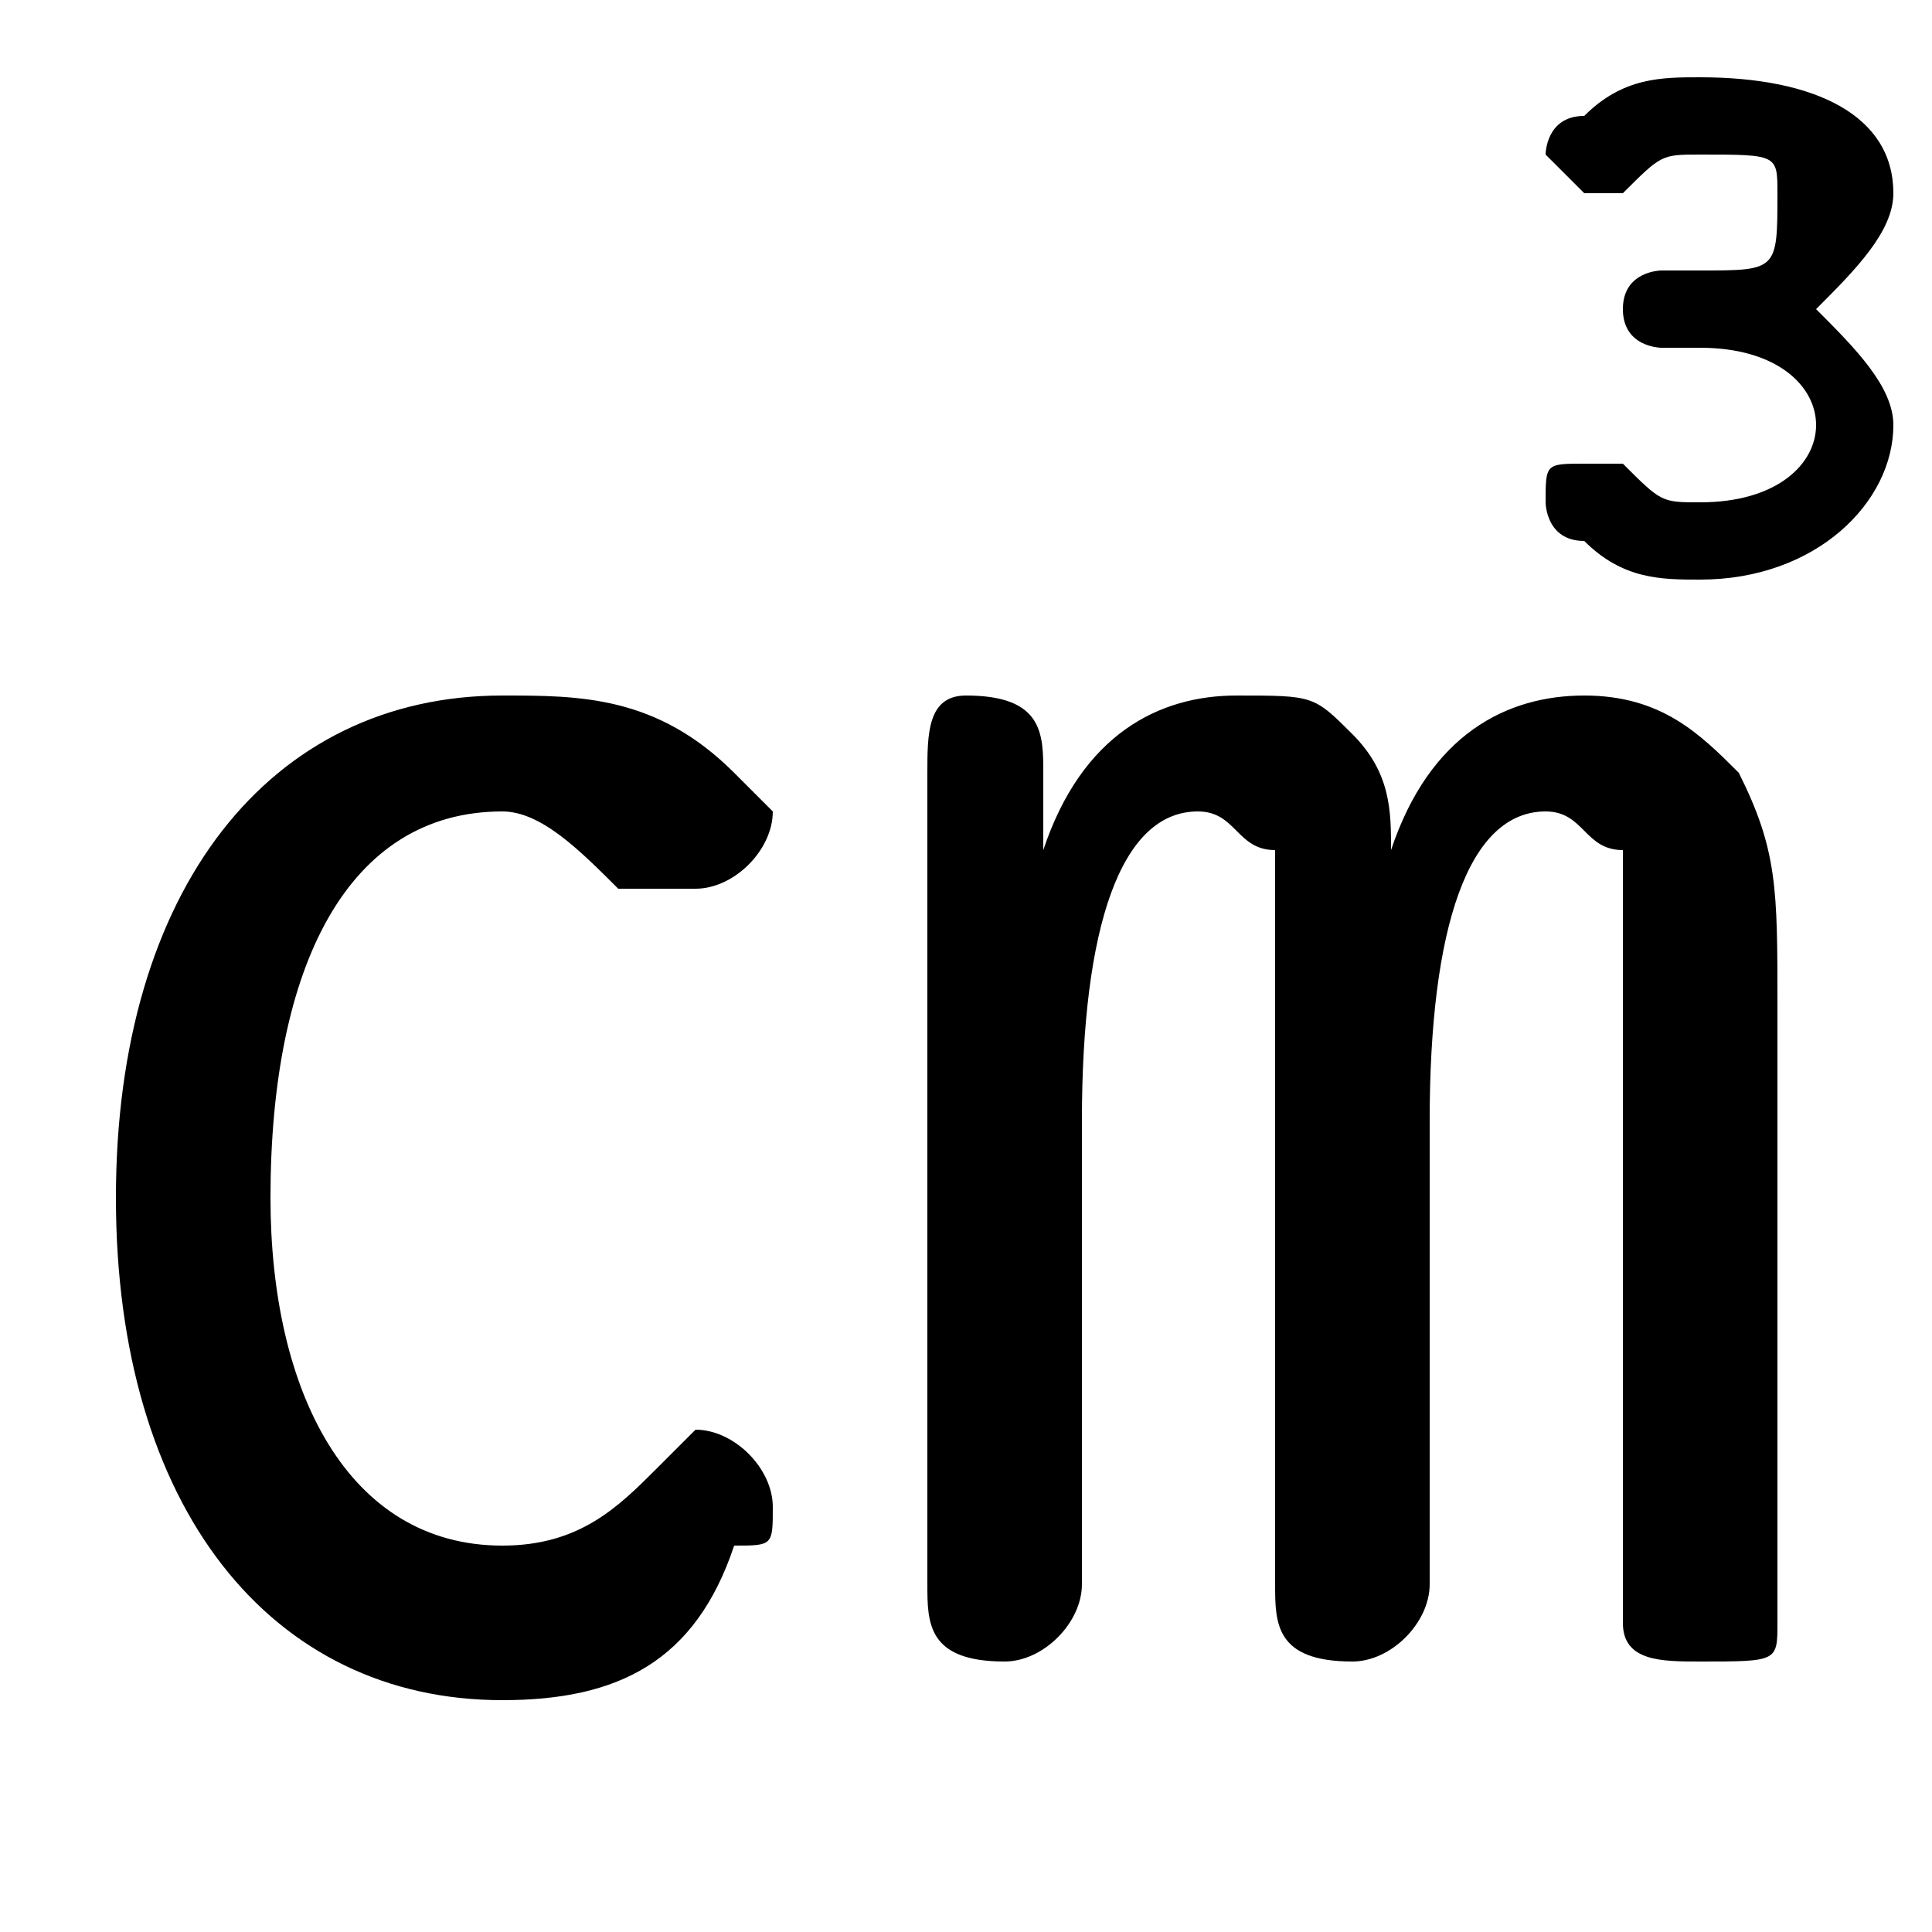 <svg xmlns="http://www.w3.org/2000/svg" viewBox="0 -44.0 50.0 50.0">
    <rect x="0" y="-44.0" width="50.0" height="50.0" fill="#808080" stroke="none"/>
    <g transform="scale(1, -1)">
        <!-- ボディの枠 -->
        <rect x="0" y="-6.0" width="50.0" height="50.0"
            stroke="white" fill="white"/>
        <!-- グリフ座標系の原点 -->
        <circle cx="0" cy="0" r="5" fill="white"/>
        <!-- グリフのアウトライン -->
        <g style="fill:black;stroke:#000000;stroke-width:0;stroke-linecap:round;stroke-linejoin:round;">
        <path d="M 43.0 37.0 C 43.0 37.0 42.0 37.0 42.0 36.0 C 42.0 35.0 43.0 35.0 43.0 35.0 L 44.0 35.0 C 46.0 35.0 47.0 34.0 47.0 33.0 C 47.0 32.0 46.0 31.0 44.0 31.0 C 43.0 31.0 43.0 31.0 42.0 32.0 C 42.0 32.0 41.0 32.0 41.0 32.0 C 40.0 32.0 40.0 32.0 40.0 31.0 C 40.0 31.0 40.0 30.0 41.0 30.0 C 42.0 29.0 43.0 29.0 44.0 29.0 C 47.0 29.0 49.0 31.0 49.0 33.0 C 49.0 34.0 48.0 35.0 47.0 36.0 C 48.0 37.0 49.0 38.0 49.0 39.0 C 49.0 41.0 47.0 42.0 44.0 42.0 C 43.0 42.0 42.0 42.0 41.0 41.0 C 40.0 41.0 40.0 40.0 40.0 40.0 C 40.0 40.0 41.0 39.0 41.0 39.0 C 42.0 39.0 42.0 39.0 42.0 39.0 C 43.0 40.0 43.0 40.0 44.0 40.0 C 46.0 40.0 46.0 40.0 46.0 39.0 C 46.0 37.0 46.0 37.0 44.0 37.0 Z M 20.0 5.0 C 20.0 6.0 19.0 7.0 18.0 7.0 C 18.0 7.0 17.0 6.0 17.0 6.0 C 16.0 5.0 15.0 4.0 13.0 4.0 C 9.0 4.0 7.0 8.0 7.0 13.0 C 7.0 19.0 9.0 23.0 13.0 23.0 C 14.0 23.0 15.0 22.0 16.0 21.0 C 17.0 21.0 17.0 21.0 18.0 21.0 C 19.0 21.0 20.0 22.0 20.0 23.0 C 20.0 23.0 19.0 24.0 19.0 24.0 C 17.0 26.0 15.0 26.0 13.0 26.0 C 7.0 26.0 3.0 21.0 3.0 13.0 C 3.0 5.0 7.0 0.0 13.0 0.0 C 16.0 0.0 18.0 1.0 19.0 4.0 C 20.0 4.0 20.0 4.0 20.0 5.0 Z M 42.0 8.0 C 42.0 6.0 42.0 4.0 42.0 2.0 C 42.0 1.0 43.0 1.0 44.0 1.0 C 46.0 1.0 46.0 1.0 46.0 2.0 L 46.0 3.0 C 46.0 4.0 46.0 6.0 46.0 8.0 L 46.0 18.0 C 46.0 21.0 46.0 22.0 45.0 24.0 C 44.0 25.0 43.0 26.0 41.0 26.0 C 39.0 26.0 37.0 25.0 36.0 22.0 C 36.0 23.0 36.0 24.0 35.0 25.0 C 34.0 26.0 34.0 26.0 32.0 26.0 C 30.0 26.0 28.0 25.0 27.0 22.0 L 27.0 24.0 C 27.0 25.0 27.0 26.0 25.0 26.0 C 24.0 26.0 24.0 25.0 24.0 24.0 L 24.0 3.0 C 24.0 2.0 24.0 1.0 26.0 1.0 C 27.0 1.0 28.0 2.0 28.0 3.0 L 28.0 15.0 C 28.0 20.0 29.0 23.0 31.0 23.0 C 32.0 23.0 32.0 22.0 33.0 22.0 C 33.0 20.0 33.0 19.0 33.0 16.0 L 33.0 3.0 C 33.0 2.0 33.0 1.0 35.0 1.0 C 36.0 1.0 37.0 2.0 37.0 3.0 L 37.0 15.0 C 37.0 20.0 38.0 23.0 40.0 23.0 C 41.0 23.0 41.0 22.0 42.0 22.0 C 42.0 20.0 42.0 19.0 42.0 16.0 Z"/>
    </g>
    </g>
</svg>
